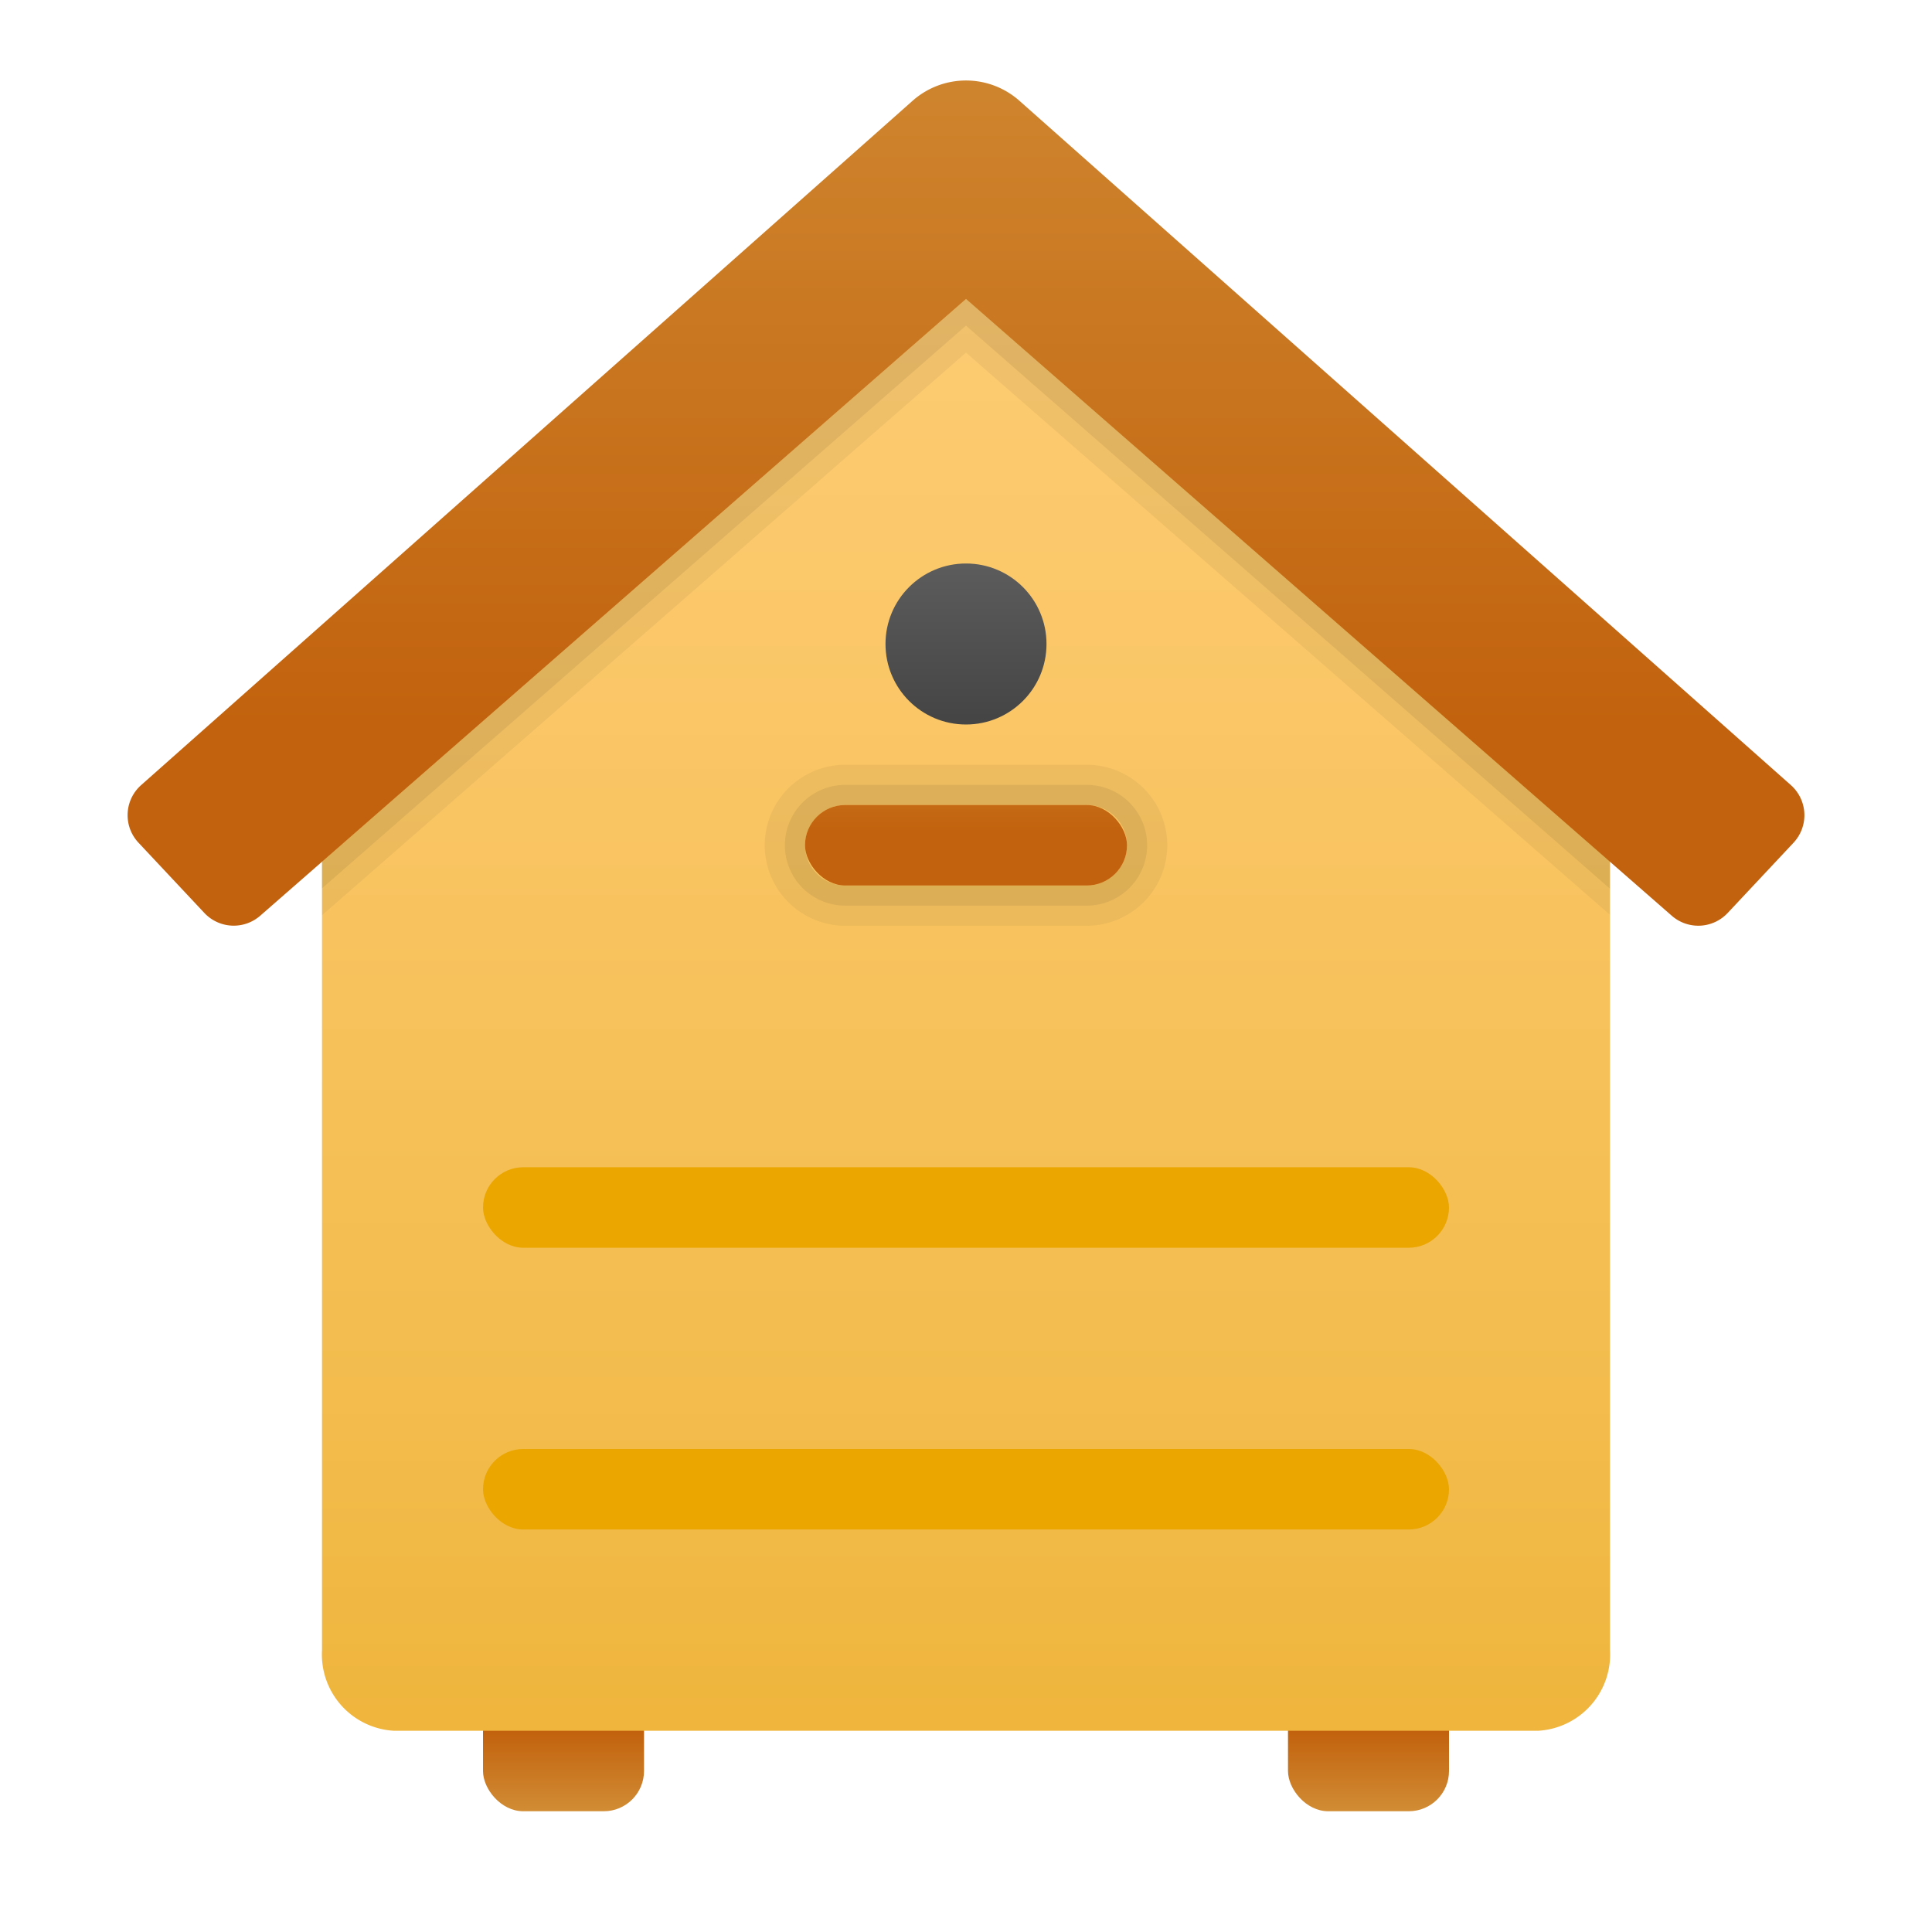 <svg xmlns="http://www.w3.org/2000/svg" xmlns:xlink="http://www.w3.org/1999/xlink" data-name="Слой 1" viewBox="0 0 48 48"><defs><linearGradient id="x6Vhrl18ytGO8CS~eLFDja" x1="14" x2="14" y1="45.348" y2="43.042" gradientUnits="userSpaceOnUse"><stop offset="0" stop-color="#d4943b"/><stop offset="1" stop-color="#c2620e"/></linearGradient><linearGradient id="x6Vhrl18ytGO8CS~eLFDjb" x1="34" x2="34" y1="45.348" y2="43.042" xlink:href="#x6Vhrl18ytGO8CS~eLFDja"/><linearGradient id="x6Vhrl18ytGO8CS~eLFDjc" x1="24" x2="24" y1="-9.118" y2="52.471" gradientUnits="userSpaceOnUse"><stop offset="0" stop-color="#ffcf7b"/><stop offset=".196" stop-color="#fecd76"/><stop offset=".439" stop-color="#fac666"/><stop offset=".709" stop-color="#f3bc4d"/><stop offset=".995" stop-color="#eaad2a"/><stop offset="1" stop-color="#eaad29"/></linearGradient><linearGradient id="x6Vhrl18ytGO8CS~eLFDjd" x1="24" x2="24" y1="-5.059" y2="17.984" xlink:href="#x6Vhrl18ytGO8CS~eLFDja"/><linearGradient id="x6Vhrl18ytGO8CS~eLFDje" x1="24" x2="24" y1="17.812" y2="9.327" data-name="Безымянный градиент 17" gradientUnits="userSpaceOnUse"><stop offset=".002" stop-color="#454545"/><stop offset=".013" stop-color="#464646"/><stop offset=".562" stop-color="#626262"/><stop offset="1" stop-color="#6d6d6d"/></linearGradient><linearGradient id="x6Vhrl18ytGO8CS~eLFDjf" x1="24" x2="24" y1="16.295" y2="20.668" xlink:href="#x6Vhrl18ytGO8CS~eLFDja"/></defs><rect width="4" height="4" x="12" y="41" fill="url(#x6Vhrl18ytGO8CS~eLFDja)" rx="1"/><rect width="4" height="4" x="32" y="41" fill="url(#x6Vhrl18ytGO8CS~eLFDjb)" rx="1"/><path fill="url(#x6Vhrl18ytGO8CS~eLFDjc)" d="M38.222,43H9.778A1.898,1.898,0,0,1,8,41V20L24,3,40,20V41A1.898,1.898,0,0,1,38.222,43Z"/><path fill="url(#x6Vhrl18ytGO8CS~eLFDjd)" d="M44.495,19.507,25.326,2.503a1.999,1.999,0,0,0-2.652,0L3.505,19.507a.999.999,0,0,0-.064,1.43l1.636,1.745a1.0 1,0,0,0,1.39.067L24,7.428,41.533,22.75a1,1,0,0,0,1.39-.067l1.636-1.745A1.0 1,0,0,0,44.495,19.507Z"/><path d="M24,7.43,8,21.41v1.33L24,8.76,40,22.73V21.41Z" opacity=".05"/><path d="M24,7.43,8,21.41v.66L24,8.09,40,22.08v-.67Z" opacity=".07"/><circle cx="24" cy="16" r="2" fill="url(#x6Vhrl18ytGO8CS~eLFDje)"/><path d="M27,20a1,1,0,0,1,0,2H21a1,1,0,0,1,0-2h6m0-1H21a2,2,0,0,0,0,4h6a2,2,0,0,0,0-4Z" opacity=".05"/><path d="M27,20a1,1,0,0,1,0,2H21a1,1,0,0,1,0-2h6m0-.5H21a1.5,1.5,0,0,0,0,3h6a1.5,1.5,0,0,0,0-3Z" opacity=".07"/><rect width="8" height="2" x="20" y="20" fill="url(#x6Vhrl18ytGO8CS~eLFDjf)" rx="1"/><rect width="24" height="2" x="12" y="29" fill="#eba600" rx="1"/><rect width="24" height="2" x="12" y="36" fill="#eba600" rx="1"/></svg>